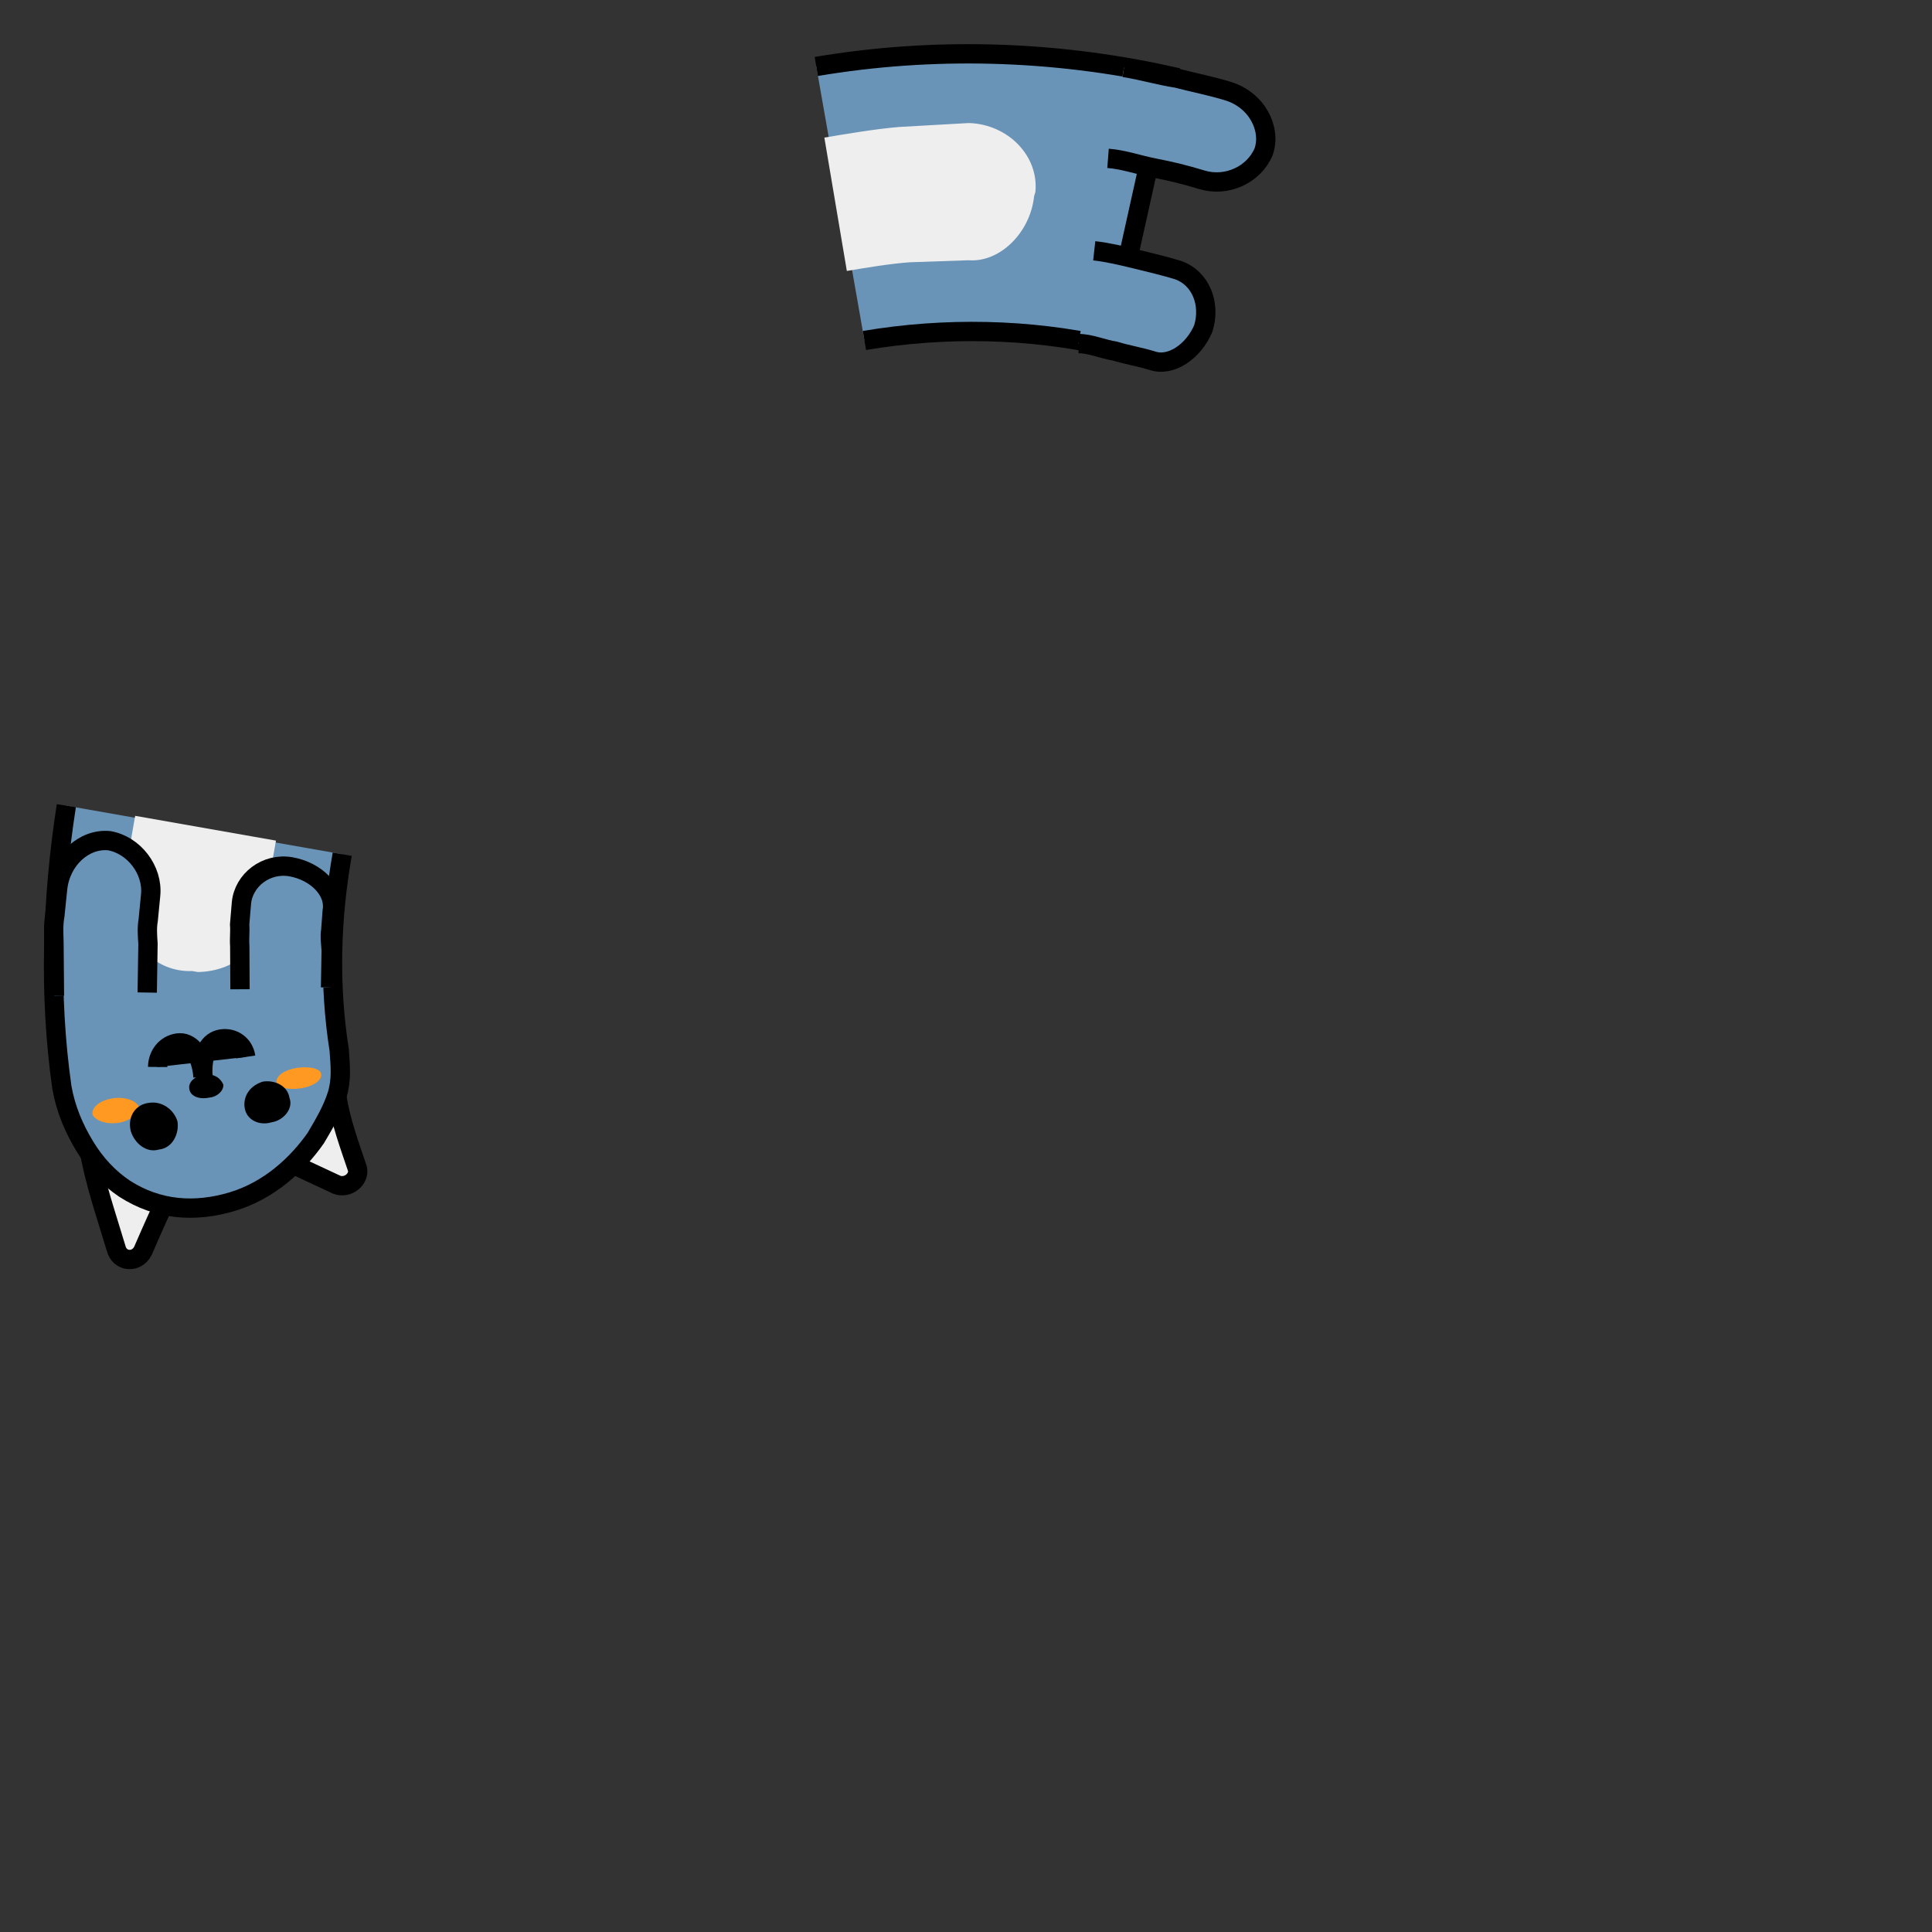 <svg class="lds-bluecat" width="200px"  height="200px"  xmlns="http://www.w3.org/2000/svg" xmlns:xlink="http://www.w3.org/1999/xlink" viewBox="0 0 100 100" preserveAspectRatio="xMidYMid" style="background: none;">
      <rect x="0" y="0" width="100" height="100" fill="#333333" stroke="none"/>
      <g transform="rotate(189.983 50 50)">
        <animateTransform attributeName="transform" type="rotate" values="360 50 50;0 50 50" keyTimes="0;1" dur="1s" repeatCount="indefinite" calcMode="spline" keySplines="0.5 0 0.5 1" begin="-0.1s"></animateTransform>
        <circle cx="50" cy="50" r="39.891" stroke="#6994b7" stroke-width="14.4" fill="none" stroke-dasharray="0 300">
          <animate attributeName="stroke-dasharray" values="15 300;55.141 300;15 300" keyTimes="0;0.5;1" dur="1s" repeatCount="indefinite" calcMode="linear" keySplines="0 0.4 0.6 1;0.4 0 1 0.6" begin="-0.046s"></animate>
        </circle>
        <circle cx="50" cy="50" r="39.891" stroke="#eeeeee" stroke-width="7.2" fill="none" stroke-dasharray="0 300">
          <animate attributeName="stroke-dasharray" values="15 300;55.141 300;15 300" keyTimes="0;0.5;1" dur="1s" repeatCount="indefinite" calcMode="linear" keySplines="0 0.4 0.6 1;0.4 0 1 0.6" begin="-0.046s"></animate>
        </circle>
        <circle cx="50" cy="50" r="32.771" stroke="#000000" stroke-width="1" fill="none" stroke-dasharray="0 300">
          <animate attributeName="stroke-dasharray" values="15 300;45.299 300;15 300" keyTimes="0;0.5;1" dur="1s" repeatCount="indefinite" calcMode="linear" keySplines="0 0.4 0.6 1;0.4 0 1 0.6" begin="-0.046s"></animate>
        </circle>
        <circle cx="50" cy="50" r="47.171" stroke="#000000" stroke-width="1" fill="none" stroke-dasharray="0 300">
          <animate attributeName="stroke-dasharray" values="15 300;66.034 300;15 300" keyTimes="0;0.5;1" dur="1s" repeatCount="indefinite" calcMode="linear" keySplines="0 0.4 0.6 1;0.4 0 1 0.6" begin="-0.046s"></animate>
        </circle>
      </g>

      <g transform="rotate(260.429 50 50)">
        <animateTransform attributeName="transform" type="rotate" values="360 50 50;0 50 50" keyTimes="0;1" dur="1s" repeatCount="indefinite" calcMode="spline" keySplines="0.5 0 0.5 1"></animateTransform>
	<path fill="#6994b7" stroke="#000000" d="M97.2,50.1c0,6.1-1.2,12.2-3.5,17.9l-13.3-5.4c1.6-3.9,2.4-8.2,2.4-12.4"></path>
	<path fill="#eeeeee" d="M93.5,49.9c0,1.2,0,2.7-0.1,3.9l-0.4,3.6c-0.4,2-2.3,3.3-4.1,2.8l-0.2-0.1c-1.8-0.5-3.1-2.3-2.7-3.9l0.4-3 c0.1-1,0.1-2.3,0.1-3.3"></path>
	<path fill="#6994b7" stroke="#000000" d="M85.4,62.7c-0.2,0.7-0.5,1.4-0.8,2.1c-0.3,0.7-0.6,1.4-0.9,2c-0.6,1.1-2,1.4-3.2,0.8c-1.1-0.7-1.7-2-1.2-2.9 c0.3-0.6,0.5-1.2,0.8-1.8c0.2-0.6,0.6-1.2,0.7-1.8"></path>
	<path fill="#6994b7" stroke="#000000" d="M94.5,65.8c-0.3,0.9-0.7,1.7-1,2.6c-0.4,0.9-0.7,1.7-1.1,2.5c-0.7,1.4-2.3,1.9-3.4,1.3h0 c-1.1-0.7-1.5-2.2-0.9-3.4c0.4-0.8,0.7-1.5,1-2.3c0.3-0.8,0.7-1.5,0.9-2.3"></path>
      </g>
      <g transform="rotate(189.983 50 50)">
        <animateTransform attributeName="transform" type="rotate" values="360 50 50;0 50 50" keyTimes="0;1" dur="1s" repeatCount="indefinite" calcMode="spline" keySplines="0.5 0 0.5 1" begin="-0.1s"></animateTransform>
        <path fill="#eeeeee" stroke="#000000" d="M86.9,35.3l-6,2.4c-0.4-1.2-1.1-2.4-1.7-3.5c-0.2-0.5,0.3-1.1,0.9-1C82.3,33.8,84.8,34.4,86.9,35.3z"></path>
        <path fill="#eeeeee" stroke="#000000" d="M87.1,35.3l6-2.4c-0.6-1.7-1.5-3.3-2.3-4.9c-0.3-0.7-1.2-0.6-1.4,0.1C88.8,30.6,88.2,33,87.1,35.3z"></path>
        <path fill="#6994b7" stroke="#000000" d="M82.8,50.1c0-3.4-0.5-6.8-1.6-10c-0.2-0.8-0.4-1.5-0.3-2.3c0.1-0.8,0.4-1.6,0.7-2.4c0.7-1.5,1.9-3.1,3.7-4l0,0 c1.8-0.9,3.7-1.1,5.6-0.3c0.9,0.4,1.7,1,2.4,1.8c0.7,0.8,1.3,1.7,1.7,2.8c1.5,4.6,2.2,9.5,2.3,14.4"></path>
        <path fill="#eeeeee" d="M86.3,50.2l0-0.9l-0.1-0.9l-0.1-1.9c0-0.9,0.2-1.7,0.7-2.3c0.5-0.7,1.3-1.2,2.3-1.4l0.3,0 c0.9-0.2,1.9,0,2.6,0.6c0.7,0.5,1.3,1.4,1.4,2.4l0.2,2.2l0.1,1.1l0,1.1"></path>
        <path fill="#ff9922" d="M93.2,34.6c0.1,0.4-0.3,0.8-0.9,1c-0.6,0.2-1.2,0.1-1.4-0.2c-0.1-0.3,0.3-0.8,0.9-1 C92.4,34.2,93,34.3,93.2,34.6z"></path>
        <path fill="#ff9922" d="M81.9,38.7c0.1,0.3,0.7,0.3,1.3,0.1c0.6-0.2,1-0.6,0.9-0.9c-0.1-0.3-0.7-0.3-1.3-0.1 C82.2,38,81.8,38.4,81.9,38.7z"></path>
        <path fill="#000000" d="M88.5,36.8c0.1,0.3-0.2,0.7-0.6,0.8c-0.5,0.2-0.9,0-1.1-0.3c-0.1-0.3,0.2-0.7,0.6-0.8C87.9,36.3,88.4,36.4,88.5,36.8z"></path>
        <path stroke="#000000" d="M85.9,38.9c0.2,0.6,0.8,0.9,1.4,0.7c0.6-0.2,0.9-0.9,0.6-2.1c0.3,1.2,1,1.7,1.6,1.5c0.6-0.2,0.9-0.8,0.8-1.4"></path>
        <path fill="#6994b7" stroke="#000000" d="M86.8,42.3l0.4,2.2c0.1,0.4,0.1,0.7,0.2,1.1l0.1,1.1c0.1,1.2-0.9,2.3-2.2,2.3c-1.3,0-2.5-0.8-2.5-1.9l-0.1-1 c0-0.3-0.1-0.6-0.2-1l-0.3-1.9"></path>
        <path fill="#6994b7" stroke="#000000" d="M96.2,40.3l0.5,2.7c0.1,0.5,0.2,0.9,0.2,1.4l0.1,1.4c0.1,1.5-0.9,2.8-2.2,2.9h0c-1.3,0-2.5-1.1-2.6-2.4 L92.1,45c0-0.4-0.1-0.8-0.2-1.2l-0.4-2.5"></path>
        <path fill="#000000" d="M91.1,34.1c0.3,0.7,0,1.4-0.7,1.6c-0.6,0.2-1.3-0.1-1.6-0.7c-0.2-0.6,0-1.4,0.7-1.6C90.1,33.1,90.8,33.5,91.1,34.1z"></path>
        <path fill="#000000" d="M85.5,36.3c0.2,0.6-0.1,1.2-0.7,1.5c-0.6,0.2-1.3,0-1.5-0.6C83,36.7,83.4,36,84,35.8C84.6,35.5,85.3,35.7,85.5,36.3z"></path>

      </g></svg>